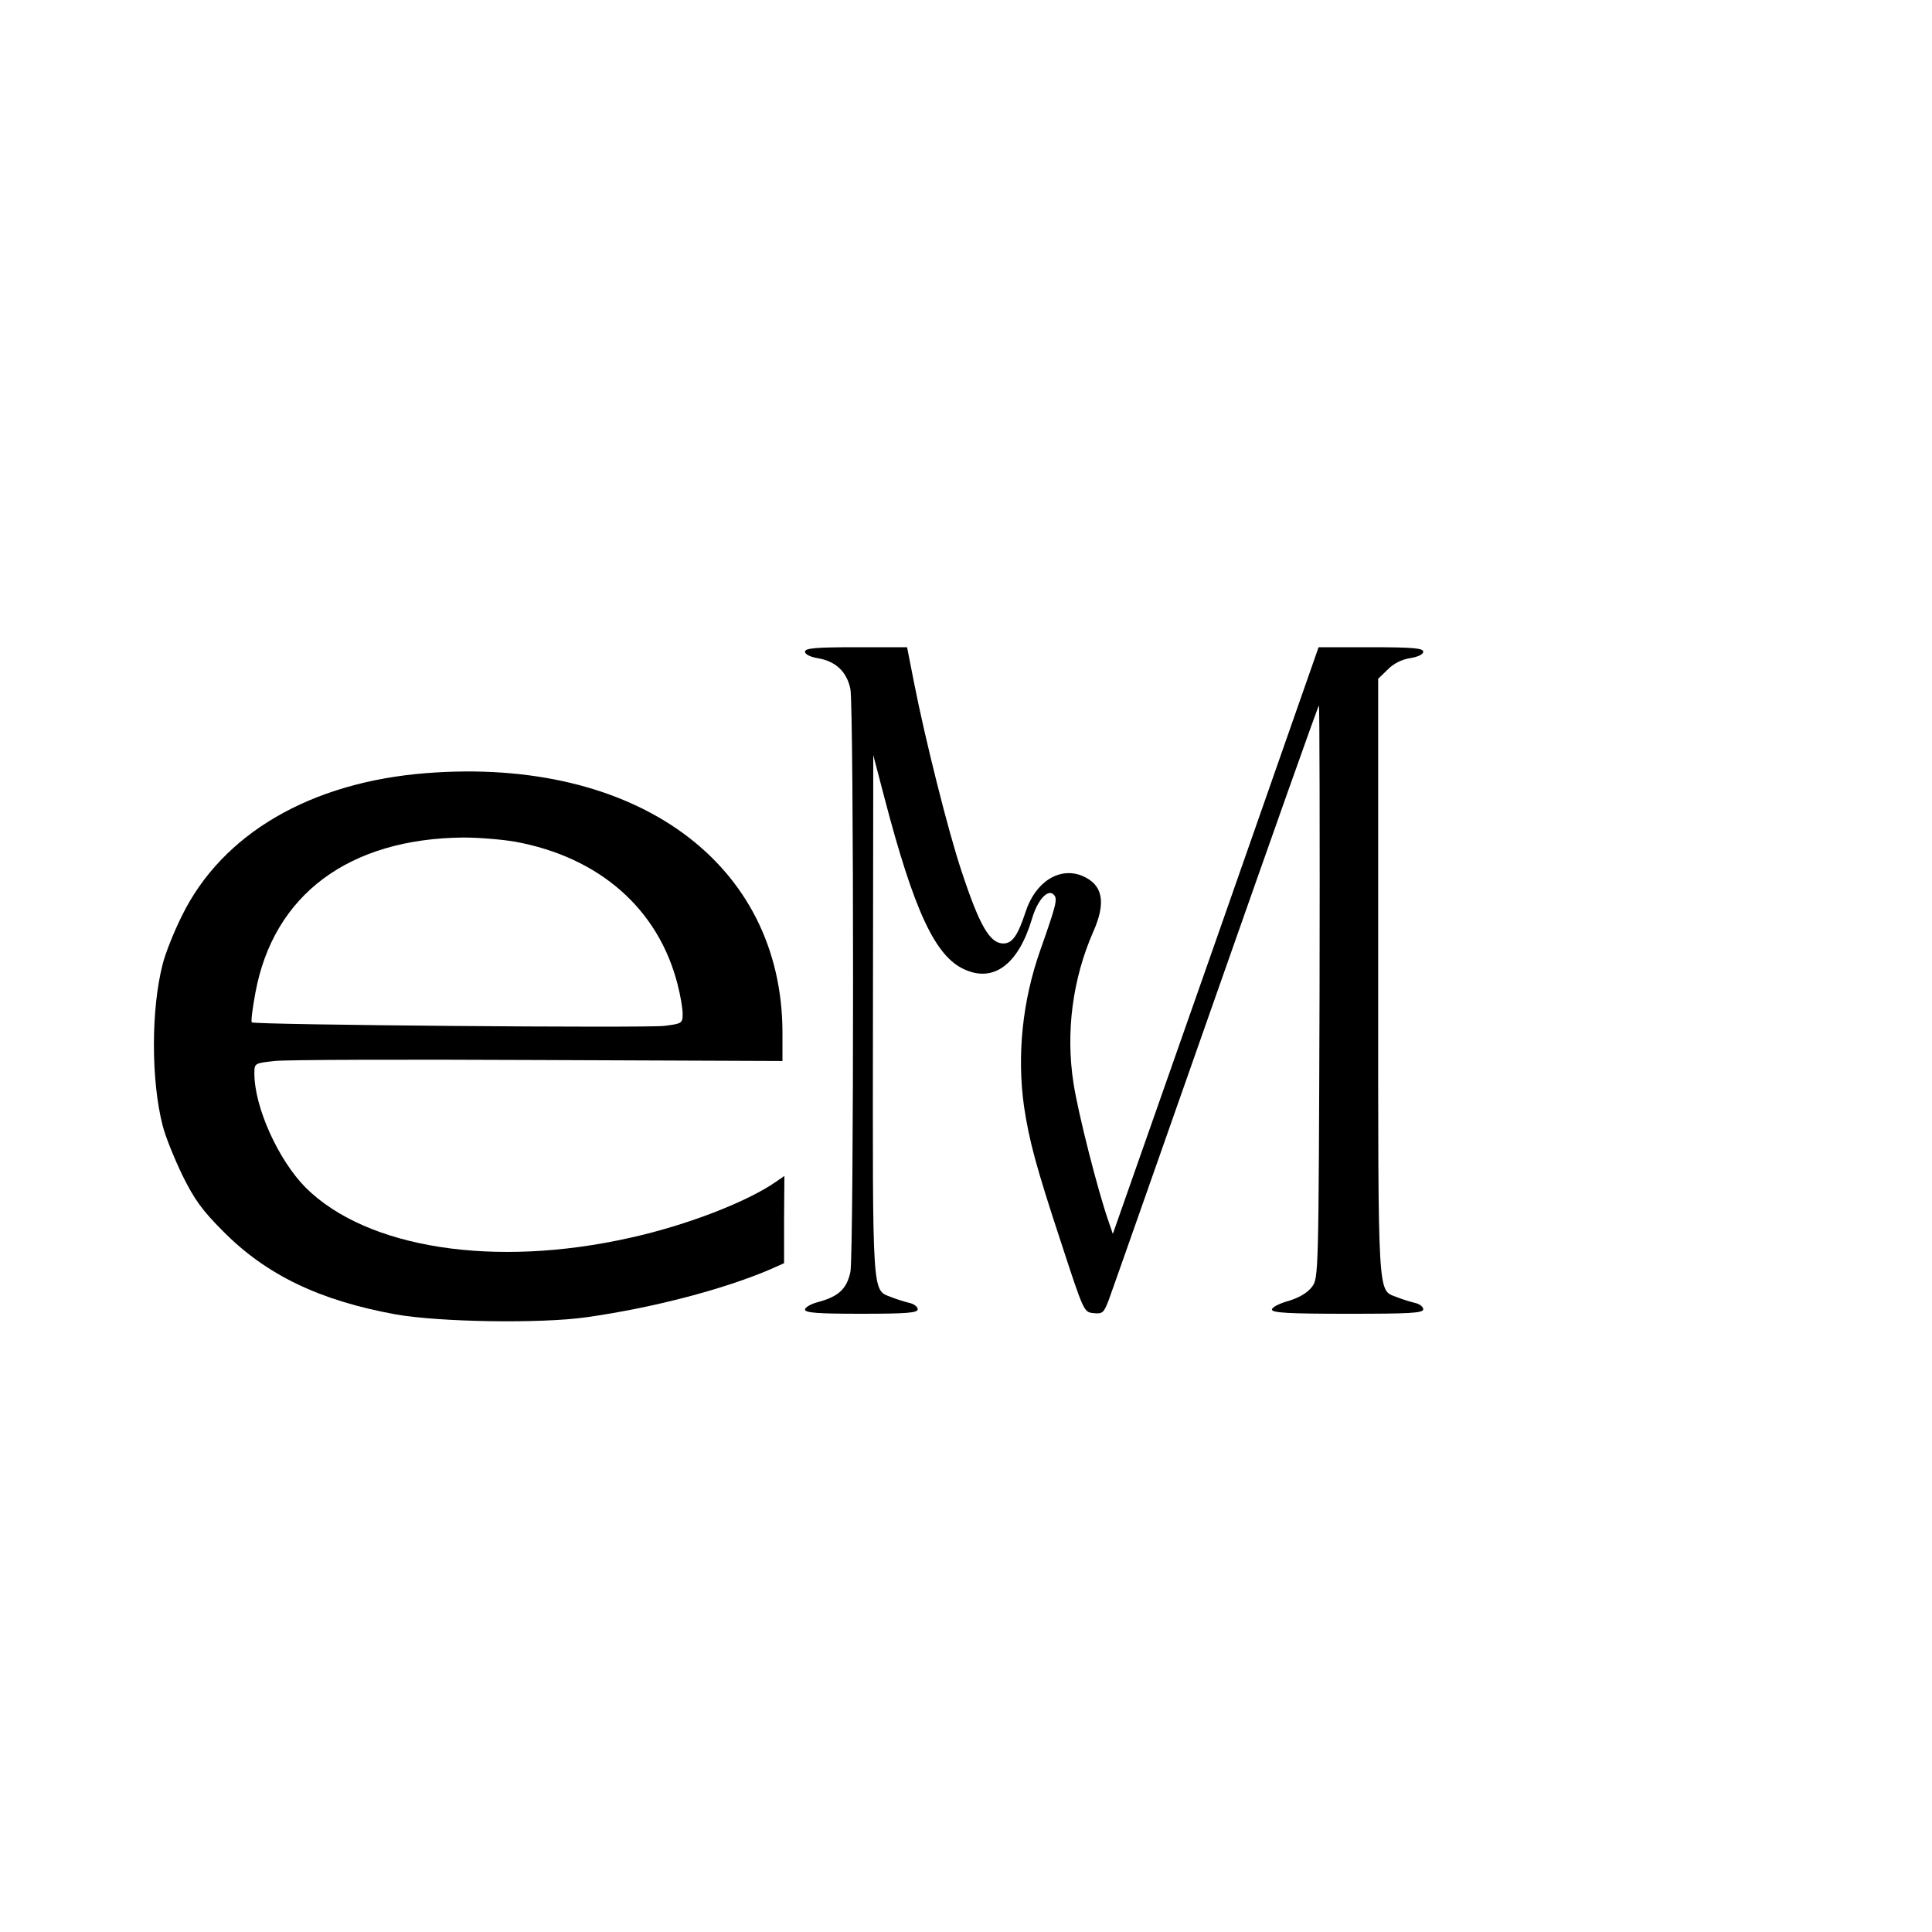 <?xml version="1.0" standalone="no"?>
<!DOCTYPE svg PUBLIC "-//W3C//DTD SVG 20010904//EN"
 "http://www.w3.org/TR/2001/REC-SVG-20010904/DTD/svg10.dtd">
<svg version="1.0" xmlns="http://www.w3.org/2000/svg"
 width="600pt" height="600pt" viewBox="0 0 600 600"
 preserveAspectRatio="xMidYMid meet">

<g transform="translate(0,600) scale(0.1,-0.1)"
fill="#000000" stroke="none">
<path d="M2500 3976 c0 -8 16 -16 39 -20 56 -9 91 -42 102 -96 11 -59 11
-1751 0 -1810 -11 -52 -36 -76 -98 -93 -24 -6 -43 -17 -43 -24 0 -10 39 -13
175 -13 143 0 175 3 175 14 0 8 -12 17 -27 20 -16 4 -41 12 -56 18 -59 23 -57
-7 -56 875 l1 808 34 -130 c93 -356 159 -496 250 -536 91 -41 167 17 209 158
17 58 49 93 67 75 13 -13 10 -27 -41 -172 -56 -158 -73 -327 -51 -485 16 -108
38 -189 115 -423 71 -217 71 -217 101 -220 28 -3 32 1 47 40 9 24 158 448 332
943 174 495 318 902 321 904 2 3 3 -396 2 -886 -3 -888 -3 -892 -24 -920 -14
-18 -39 -33 -72 -43 -29 -8 -52 -20 -52 -27 0 -10 52 -13 235 -13 194 0 235 2
235 14 0 8 -12 17 -27 20 -16 4 -41 12 -56 18 -59 23 -57 -18 -57 993 l0 927
29 28 c18 19 44 32 70 36 25 4 41 12 41 20 0 11 -31 14 -162 14 l-163 0 -319
-911 -320 -911 -13 38 c-34 97 -95 338 -109 429 -25 159 -3 325 61 471 41 92
30 147 -34 174 -71 29 -146 -19 -176 -112 -24 -73 -41 -98 -69 -98 -42 0 -74
55 -130 225 -41 122 -113 410 -147 583 l-22 112 -158 0 c-128 0 -159 -3 -159
-14z"/>
<path d="M1324 3599 c-359 -28 -634 -188 -759 -443 -25 -50 -52 -118 -60 -151
-36 -139 -36 -361 0 -500 8 -33 36 -102 61 -154 38 -77 62 -110 128 -176 134
-135 299 -214 535 -257 136 -24 449 -29 591 -9 206 29 424 86 570 148 l45 20
0 136 1 135 -26 -18 c-89 -62 -276 -135 -453 -174 -422 -95 -818 -33 -1008
156 -85 86 -159 250 -159 354 0 32 0 32 63 39 34 4 403 5 820 3 l757 -3 0 87
c0 527 -454 858 -1106 807z m276 -213 c261 -48 444 -208 504 -442 9 -34 16
-76 16 -92 0 -30 -2 -31 -57 -38 -59 -7 -1273 3 -1281 11 -3 2 2 43 11 91 56
306 291 480 647 483 47 0 119 -6 160 -13z"/>
</g>
</svg>
